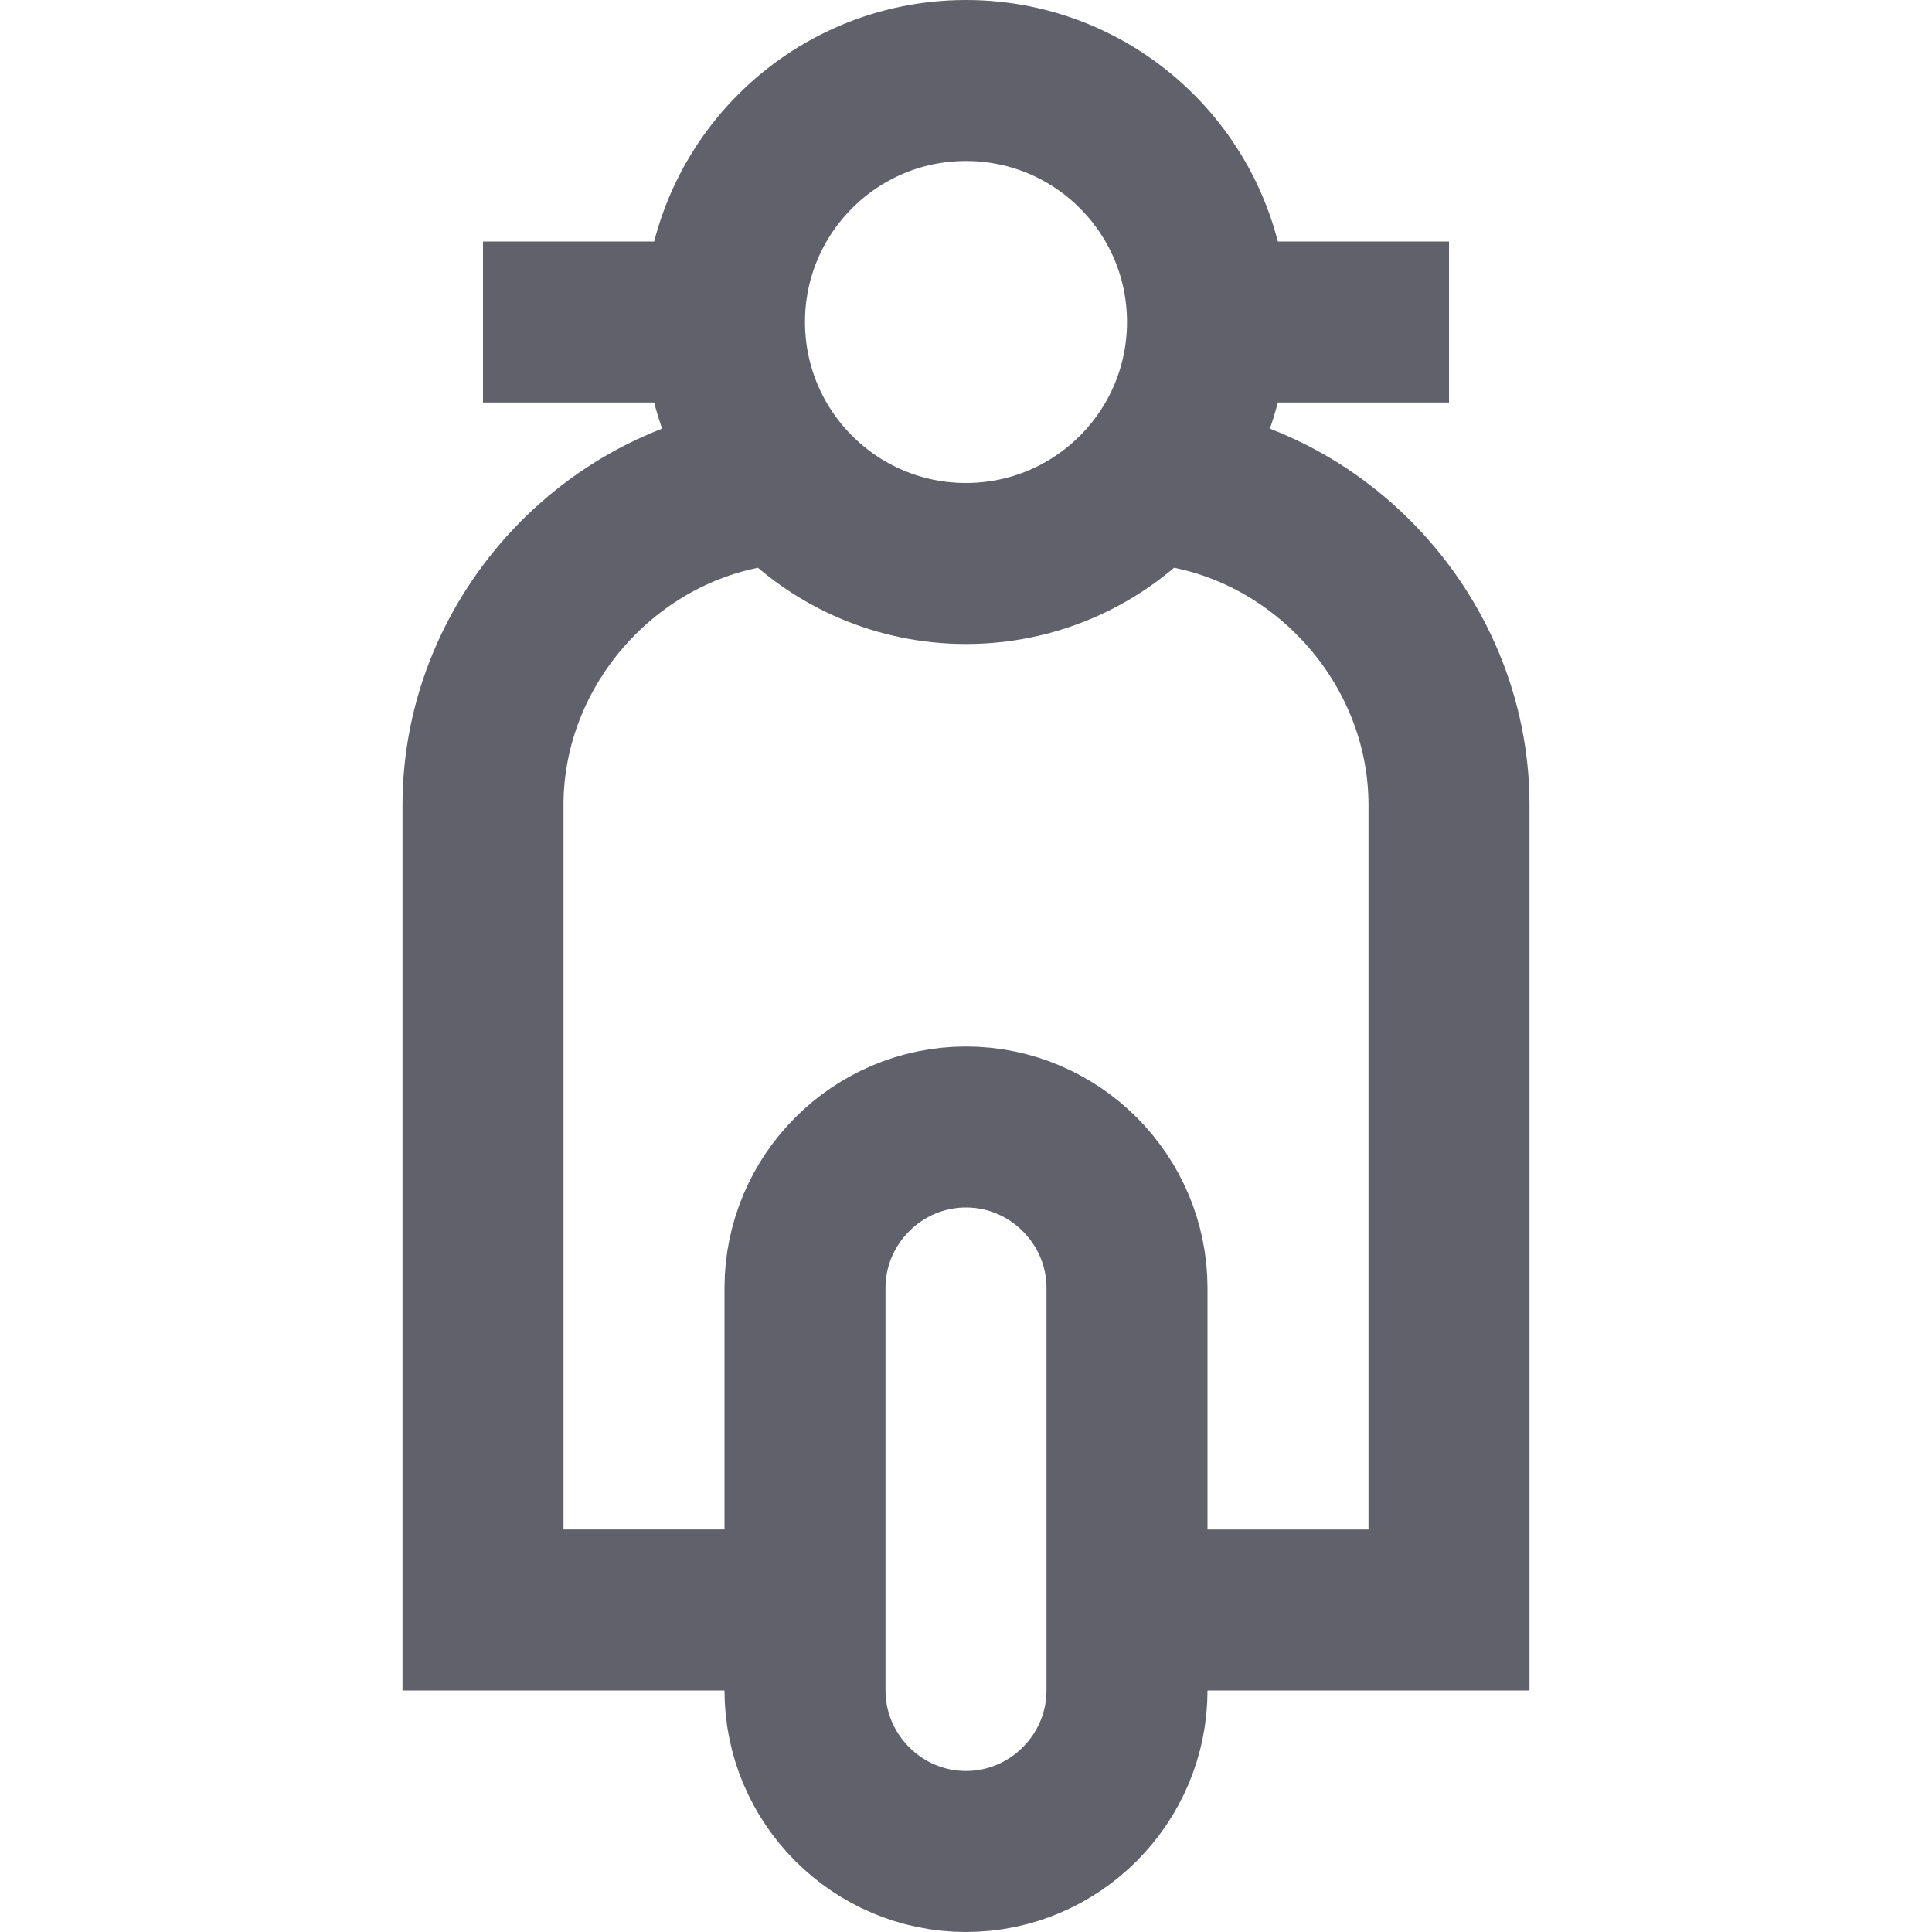 <svg xmlns="http://www.w3.org/2000/svg" height="24" width="24" viewBox="0 0 24 24"><path data-cap="butt" fill="none" stroke="#61616b" stroke-width="2" d="M14.2,6c2.1,0.1,3.8,1.9,3.8,4v10h-4"></path> <path data-cap="butt" fill="none" stroke="#61616b" stroke-width="2" d="M10,20H6V10c0-2.1,1.7-3.9,3.8-4"></path> <path data-color="color-2" fill="none" stroke="#61616b" stroke-width="2" d="M12,23 L12,23c-1.1,0-2-0.9-2-2v-5c0-1.1,0.9-2,2-2h0c1.1,0,2,0.9,2,2v5C14,22.1,13.1,23,12,23z"></path> <line fill="none" stroke="#61616b" stroke-width="2" x1="9" y1="4" x2="6" y2="4"></line> <line fill="none" stroke="#61616b" stroke-width="2" x1="18" y1="4" x2="15" y2="4"></line> <circle data-color="color-2" fill="none" stroke="#61616b" stroke-width="2" cx="12" cy="4" r="3"></circle></svg>